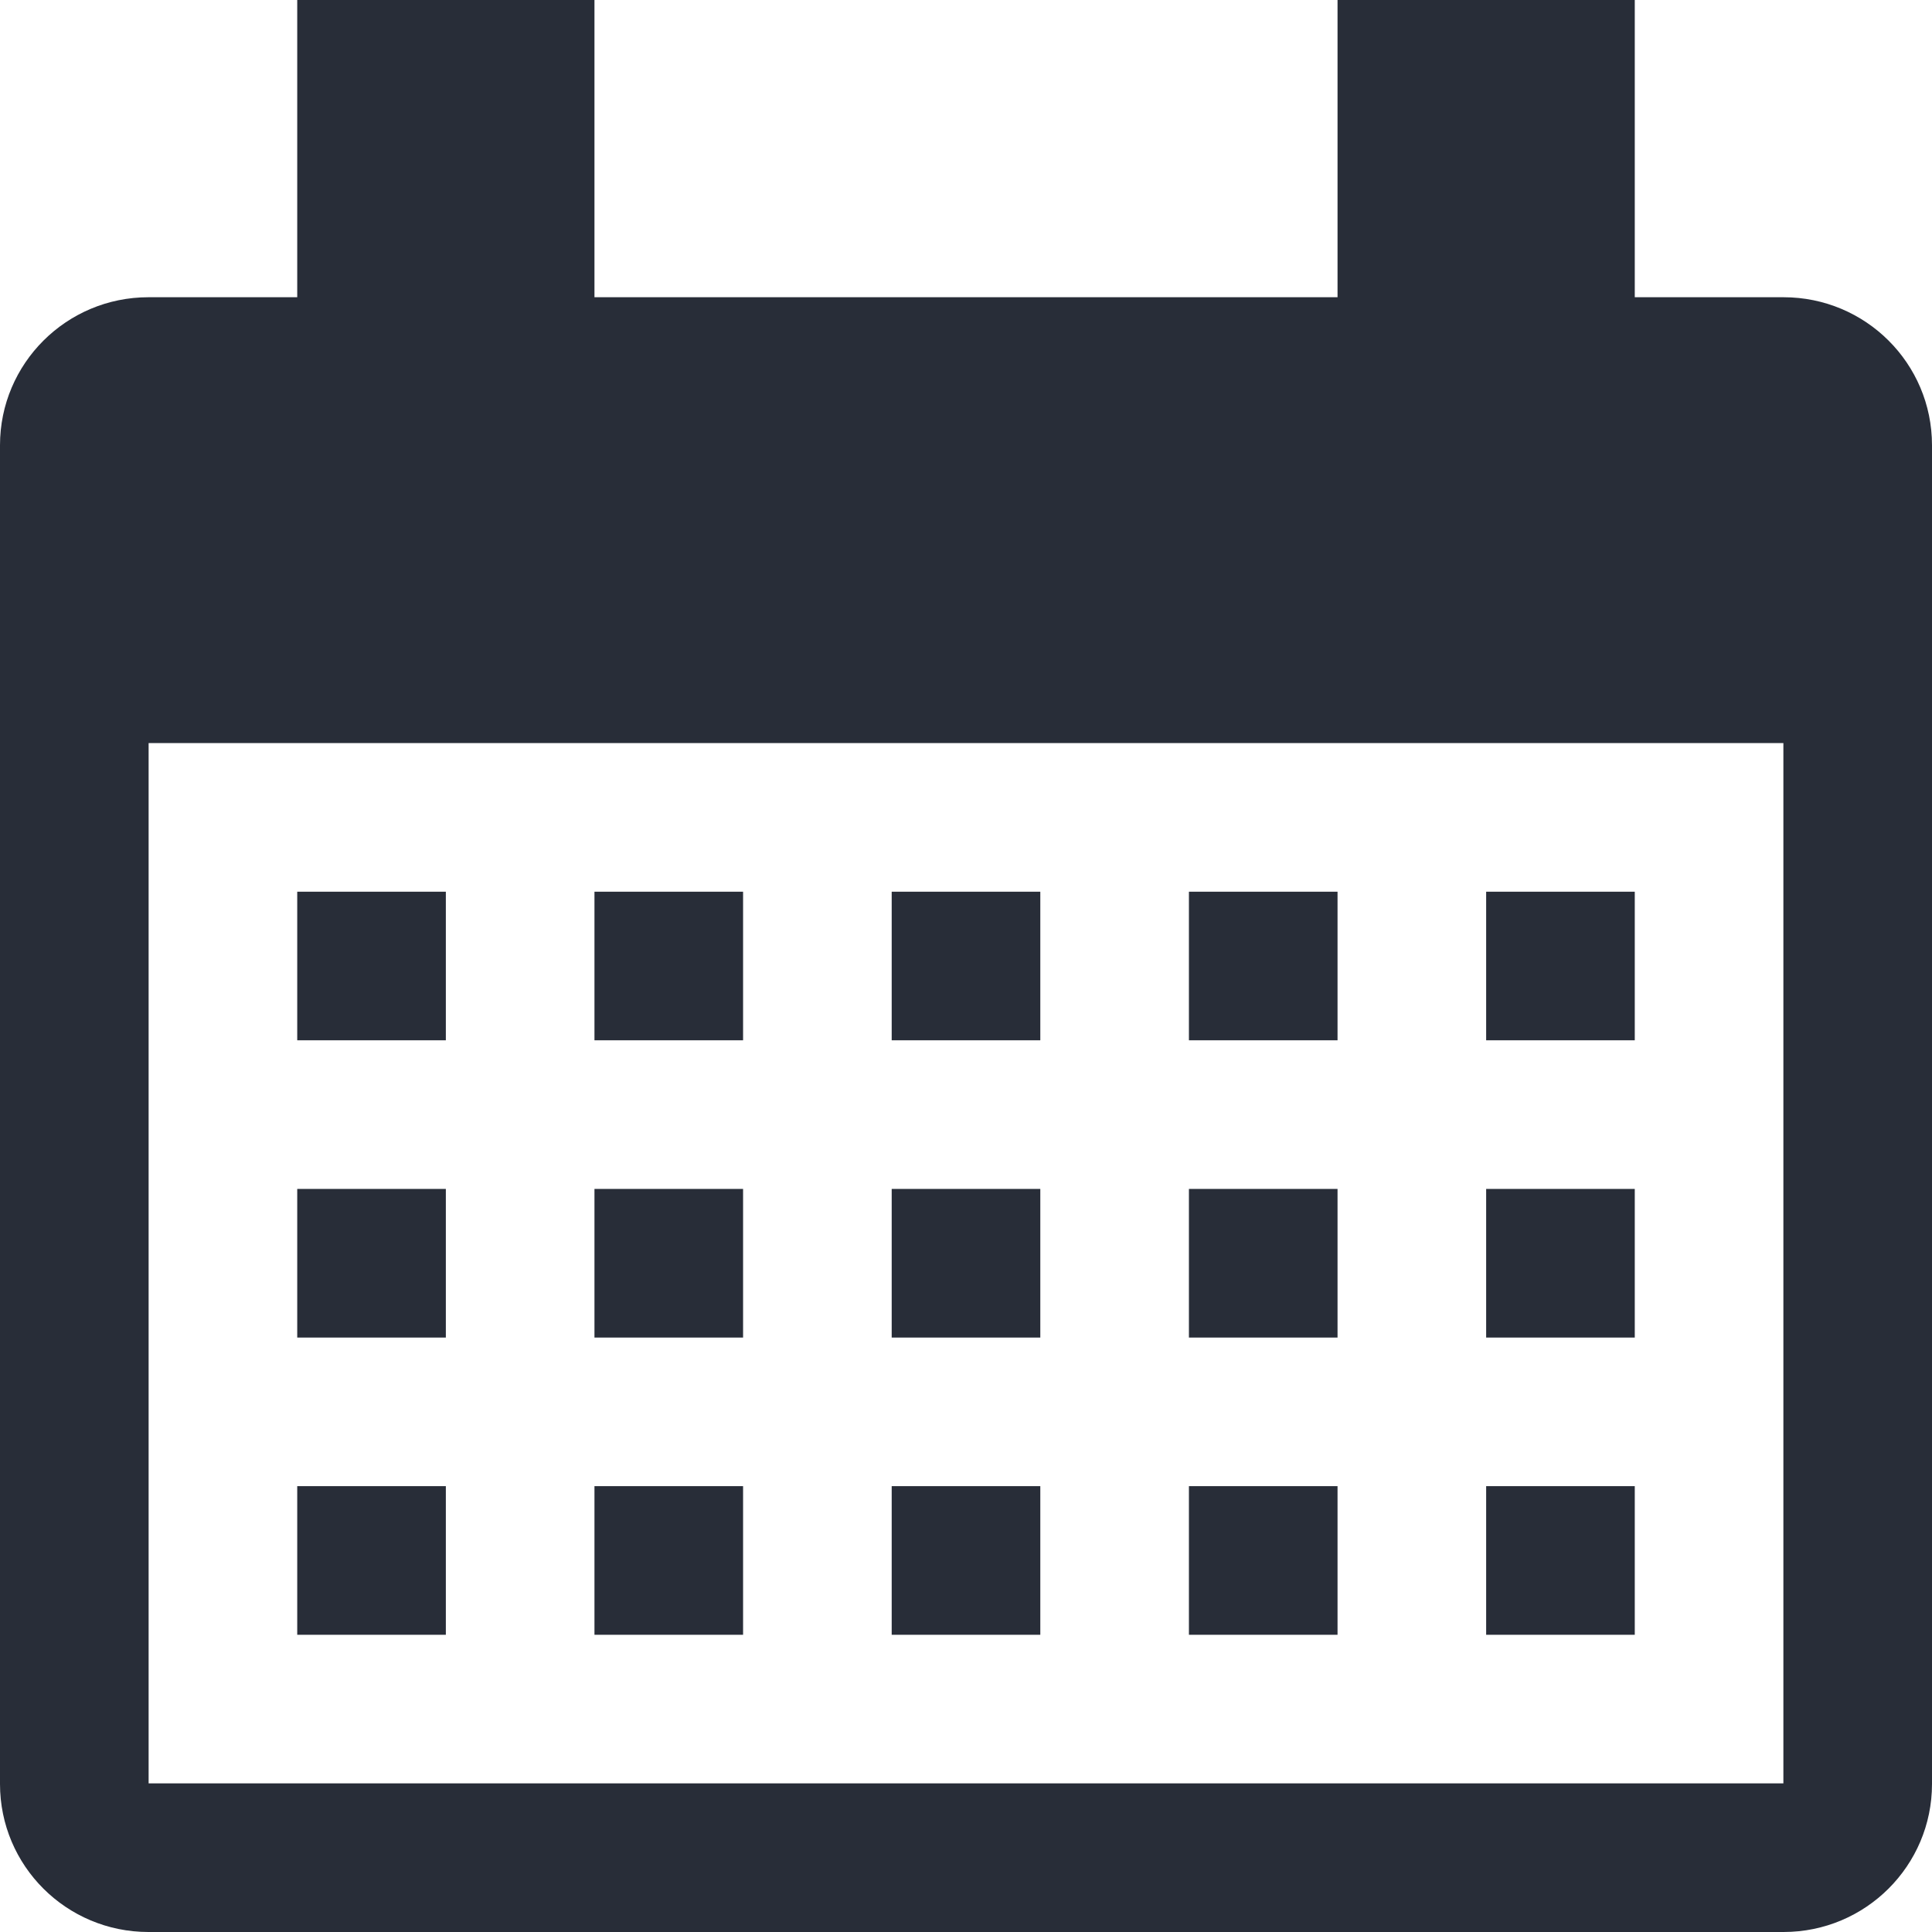 <?xml version="1.0" encoding="UTF-8"?>
<svg width="13px" height="13px" viewBox="0 0 13 13" version="1.1" xmlns="http://www.w3.org/2000/svg" xmlns:xlink="http://www.w3.org/1999/xlink">
    <!-- Generator: Sketch 46.2 (44496) - http://www.bohemiancoding.com/sketch -->
    <title>calendar</title>
    <desc>Created with Sketch.</desc>
    <defs></defs>
    <g id="Page-1" stroke="none" stroke-width="1" fill="none" fill-rule="evenodd">
        <g id="02-KSG-icons" transform="translate(-344, -760)" fill="#282D38">
            <path d="M344,762.996 C344,762.446 344.447,762 344.999,762 L356.001,762 C356.553,762 357,762.445 357,762.996 L357,772.004 C357,772.554 356.553,773 356.001,773 L344.999,773 C344.447,773 344,772.555 344,772.004 L344,762.996 Z M353,760 L355,760 L355,762 L353,762 L353,760 Z M346,760 L348,760 L348,762 L346,762 L346,760 Z M345,765 L345,772 L356,772 L356,765 L345,765 Z M346,766 L347,766 L347,767 L346,767 L346,766 Z M348,766 L349,766 L349,767 L348,767 L348,766 Z M350,766 L351,766 L351,767 L350,767 L350,766 Z M352,766 L353,766 L353,767 L352,767 L352,766 Z M354,766 L355,766 L355,767 L354,767 L354,766 Z M346,768 L347,768 L347,769 L346,769 L346,768 Z M348,768 L349,768 L349,769 L348,769 L348,768 Z M350,768 L351,768 L351,769 L350,769 L350,768 Z M352,768 L353,768 L353,769 L352,769 L352,768 Z M354,768 L355,768 L355,769 L354,769 L354,768 Z M354,770 L355,770 L355,771 L354,771 L354,770 Z M352,770 L353,770 L353,771 L352,771 L352,770 Z M350,770 L351,770 L351,771 L350,771 L350,770 Z M348,770 L349,770 L349,771 L348,771 L348,770 Z M346,770 L347,770 L347,771 L346,771 L346,770 Z" id="calendar"></path>
        </g>
    </g>
</svg>